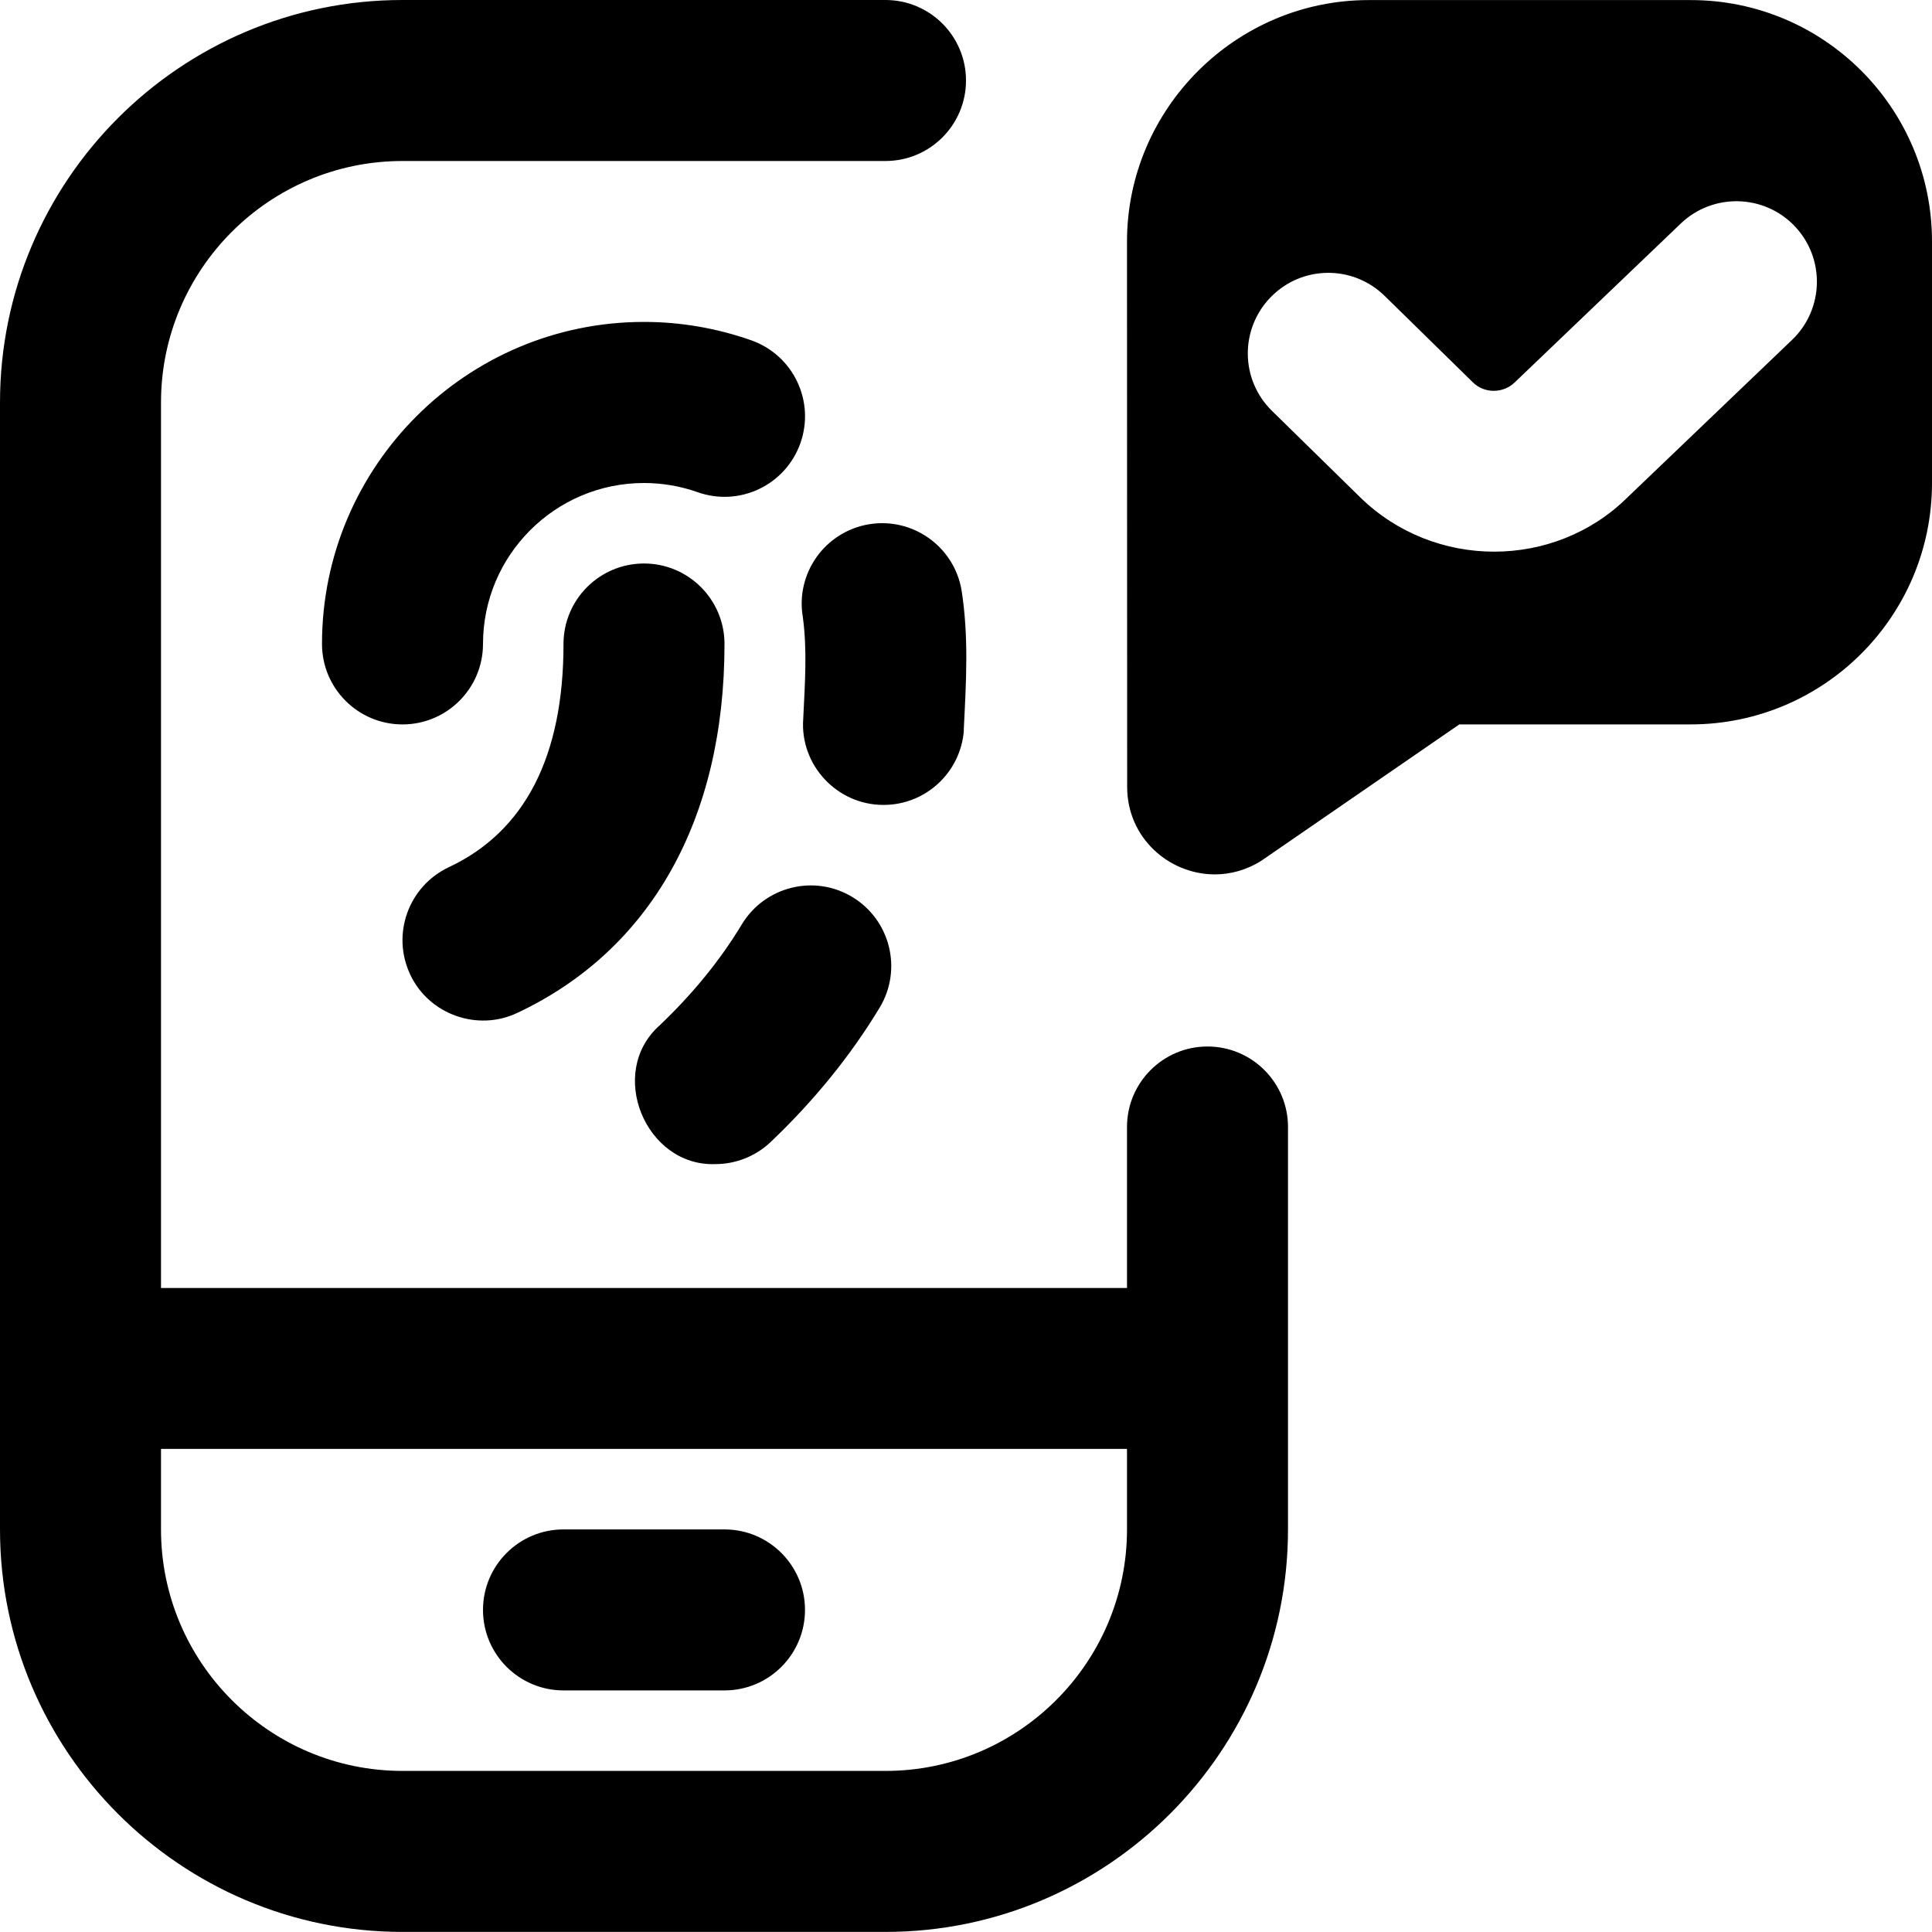 <svg id="Layer_1" viewBox="0 0 24 24" xmlns="http://www.w3.org/2000/svg" data-name="Layer 1"><path d="m5.095 12.104c-.235-.5-.02-1.095.48-1.331.946-.444 1.425-1.377 1.425-2.773 0-.552.448-1 1-1s1 .448 1 1c0 2.175-.915 3.803-2.575 4.583-.488.232-1.095.025-1.331-.48zm.905-4.104c0-1.103.897-2 2-2 .229 0 .453.039.666.114.522.185 1.092-.088 1.277-.609.184-.521-.088-1.092-.609-1.277-.429-.151-.877-.229-1.334-.229-2.206 0-4 1.794-4 4 0 .552.448 1 1 1s1-.448 1-1zm2.885 6.461c.248 0 .497-.092.69-.276.542-.516.997-1.078 1.353-1.669.285-.473.132-1.088-.34-1.373-.473-.286-1.087-.132-1.373.34-.264.439-.607.861-1.02 1.254-.661.586-.176 1.755.69 1.724zm3.087-5.392c.031-.613.063-1.157-.027-1.736-.092-.544-.608-.911-1.152-.82-.544.092-.912.607-.82 1.152.056.412.026.825.005 1.264-.043.575.421 1.072.999 1.07.521 0 .959-.403.997-.93zm4.028 4.93v5c0 2.757-2.243 5-5 5h-6c-2.757 0-5-2.243-5-5v-13.999c0-2.757 2.243-5 5-5h6c.552 0 1 .448 1 1s-.448 1-1 1h-6c-1.654 0-3 1.346-3 3v11h12v-2c0-.552.448-1 1-1s1 .448 1 1zm-2 5v-1h-12v1c0 1.654 1.346 3 3 3h6c1.654 0 3-1.346 3-3zm-5 0h-2c-.552 0-1 .448-1 1s.448 1 1 1h2c.552 0 1-.448 1-1s-.448-1-1-1zm15-15.999v2.999c0 1.657-1.343 3-3 3h-2.872l-2.454 1.69c-.186.119-.387.173-.583.173-.566 0-1.089-.45-1.089-1.088l-.002-6.772c0-1.65 1.35-3 3-3.001h3.999c1.657-.002 3.001 1.341 3.001 2.999zm-1.708-.193c-.383-.399-1.017-.41-1.414-.029l-2.059 1.97c-.143.141-.379.144-.522.002l-1.096-1.074c-.396-.388-1.028-.381-1.414.014-.387.395-.381 1.027.014 1.414l1.097 1.075c.46.449 1.062.674 1.663.674s1.201-.225 1.653-.671l2.049-1.961c.398-.383.411-1.016.029-1.414z"/></svg>